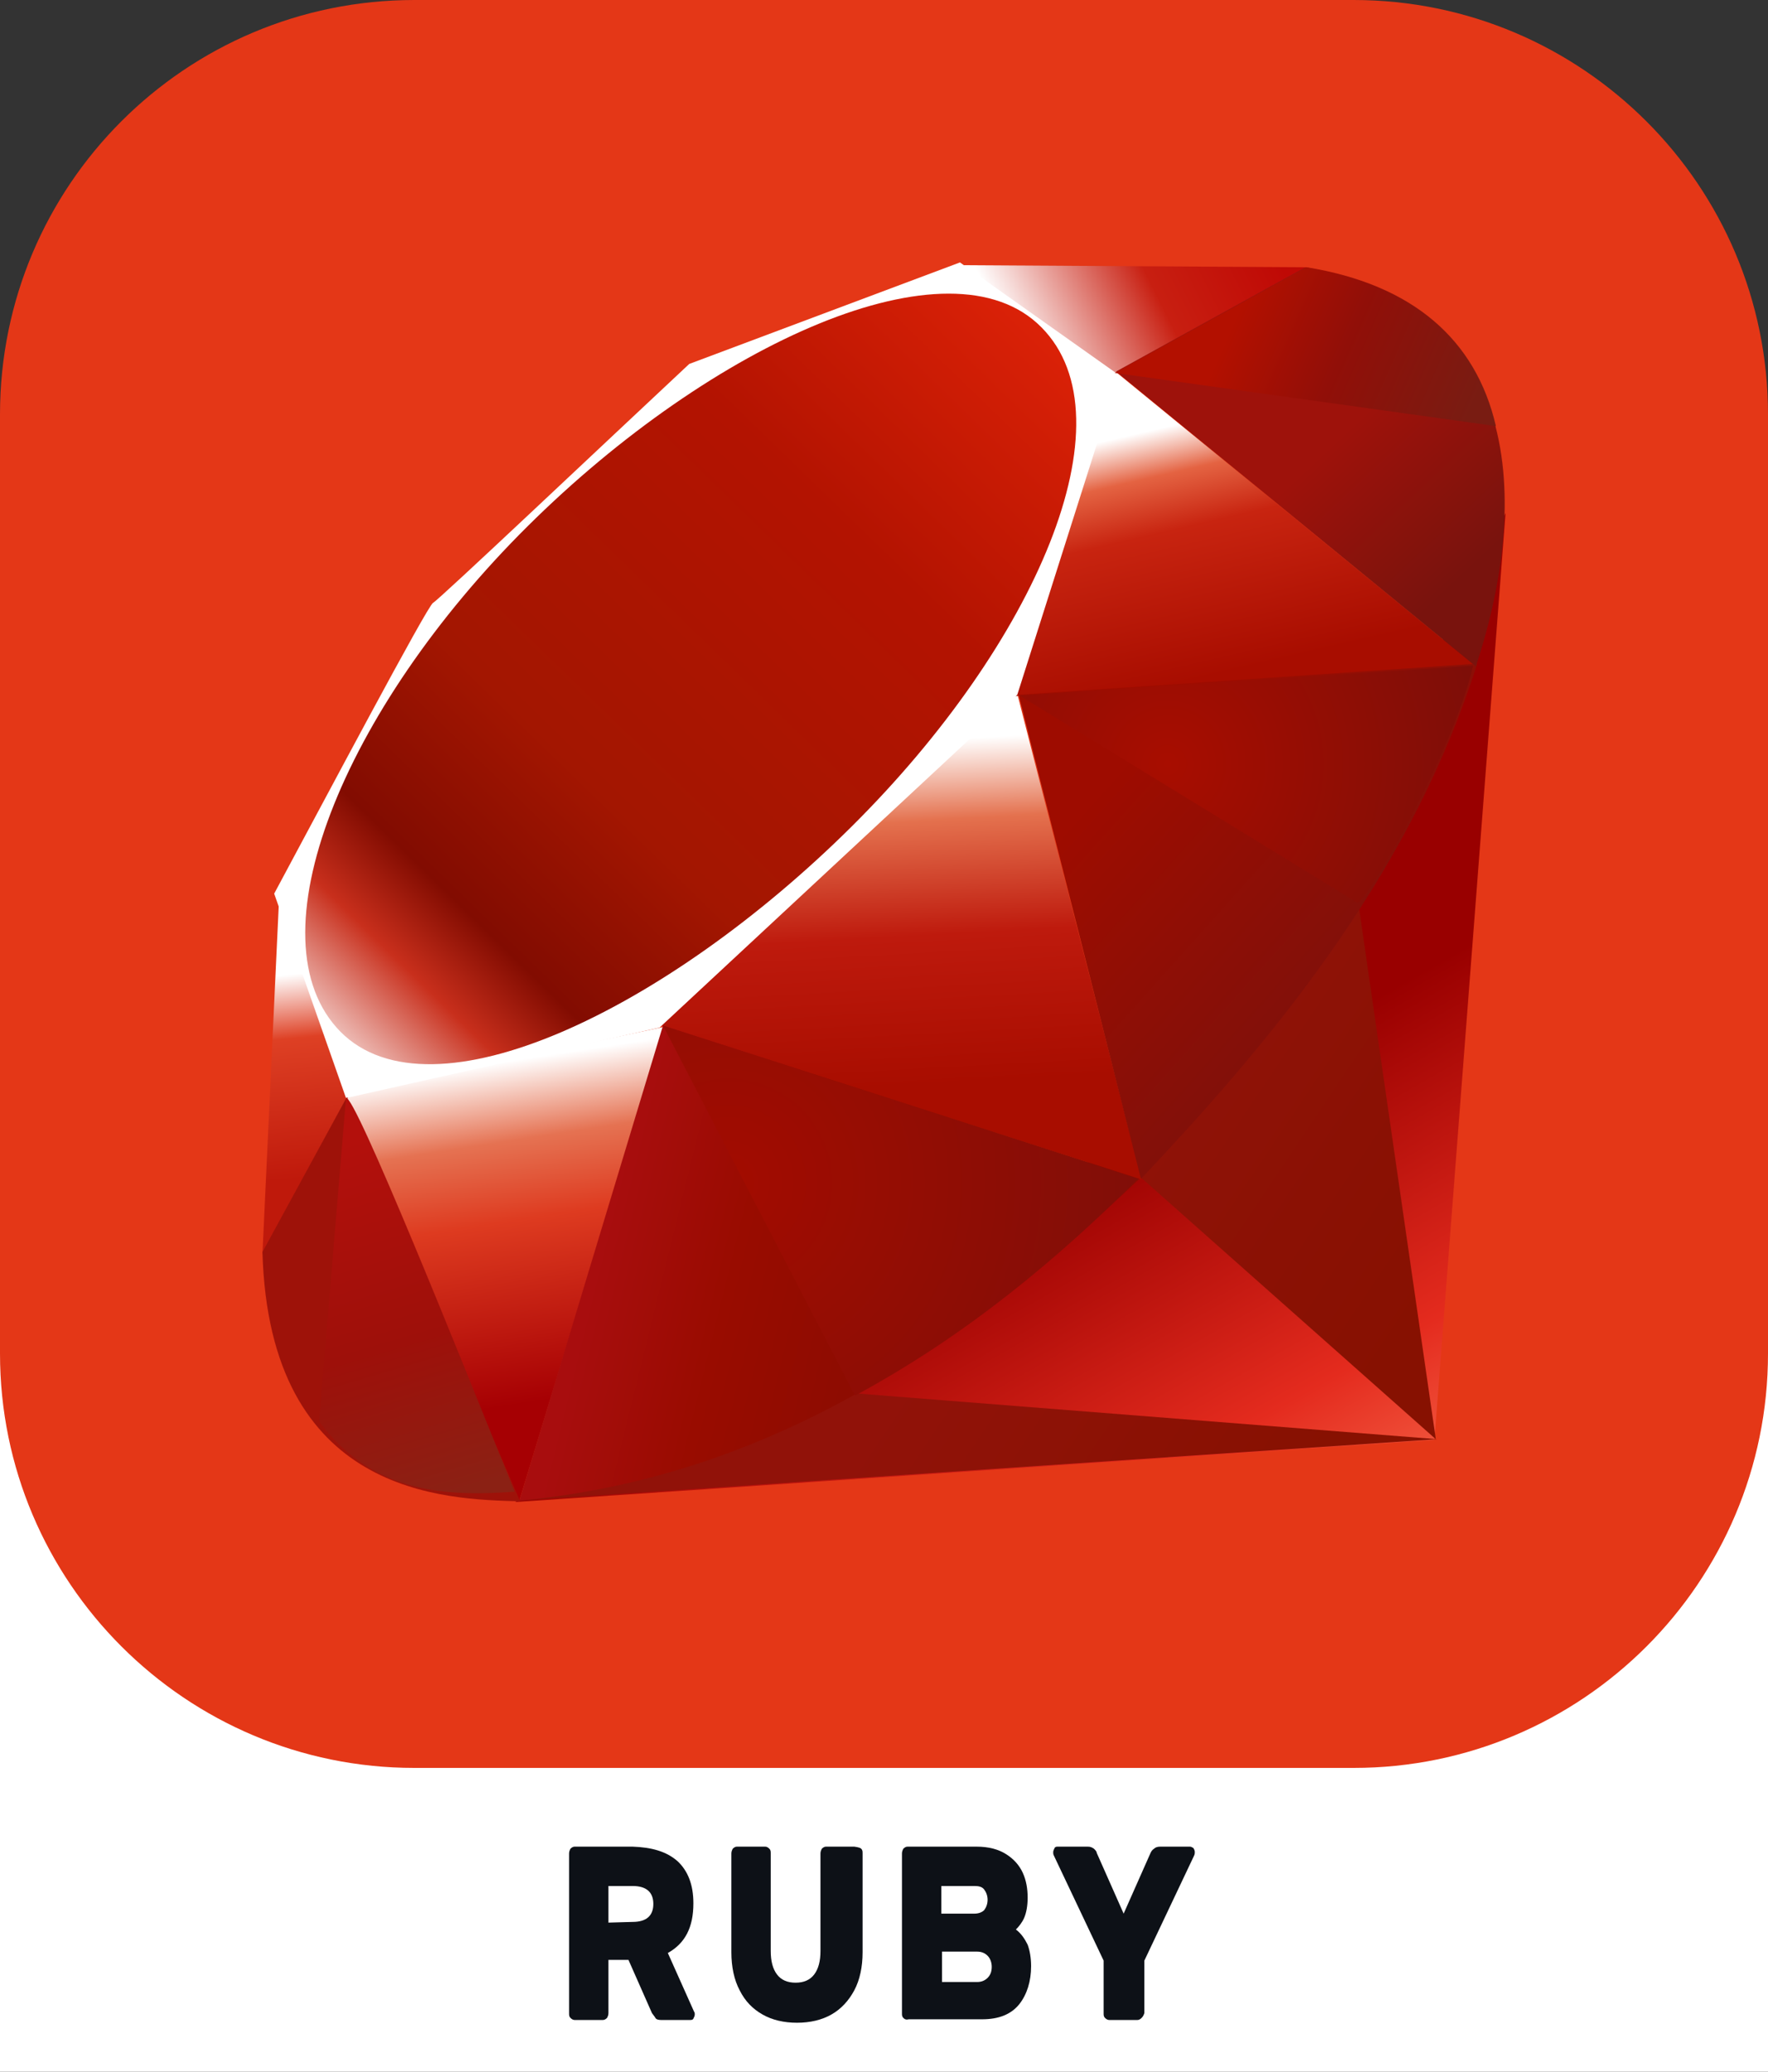<?xml version="1.0" encoding="utf-8"?>
<!-- Generator: Adobe Illustrator 24.3.0, SVG Export Plug-In . SVG Version: 6.00 Build 0)  -->
<svg version="1.1" id="Layer_1" xmlns="http://www.w3.org/2000/svg" xmlns:xlink="http://www.w3.org/1999/xlink" x="0px" y="0px"
	 viewBox="0 0 256 300" style="enable-background:new 0 0 256 300;" xml:space="preserve">
<rect x="0" y="0" width="256" height="300" fill="#333333" stroke="none"/>
<style type="text/css">
	.st0{display:none;fill:#0D1117;}
	.st1{fill:#FFFFFF;}
	.st2{fill:#0D1117;}
	.st3{fill:#330000;}
	.st4{fill:#FF9A00;}
	.st5{fill:#242938;}
	.st6{fill-rule:evenodd;clip-rule:evenodd;fill:#242938;}
	.st7{fill-rule:evenodd;clip-rule:evenodd;fill:#FFFFFF;}
	.st8{fill-rule:evenodd;clip-rule:evenodd;fill:#47B353;}
	.st9{fill:#ECEFF1;}
	.st10{fill:#263238;}
	.st11{fill:#212121;}
	.st12{fill:#FFC107;}
	.st13{fill:#634703;}
	.st14{fill:#455A64;}
	.st15{fill:#F03C2E;}
	.st16{clip-path:url(#SVGID_2_);}
	.st17{fill:#0277BD;}
	.st18{fill:#EBEBEB;}
	.st19{fill:#E14E1D;}
	.st20{clip-path:url(#SVGID_4_);}
	.st21{fill:#0ACF83;}
	.st22{fill:#A259FF;}
	.st23{fill:#F24E1E;}
	.st24{fill:#FF7262;}
	.st25{fill:#1ABCFE;}
	.st26{fill:#F0DB4F;}
	.st27{fill:#323330;}
	.st28{fill:#00D8FF;}
	.st29{fill:none;stroke:#00D8FF;stroke-width:8.911;}
	.st30{fill:#764ABC;}
	.st31{fill:#81CD39;}
	.st32{fill:#99424F;}
	.st33{fill:url(#SVGID_5_);}
	.st34{fill:url(#SVGID_6_);}
	.st35{fill:none;stroke:#FFFFFF;stroke-width:2;}
	.st36{fill:#2489CA;}
	.st37{fill:#1070B3;}
	.st38{fill:#0877B9;}
	.st39{fill:#3C99D4;}
	.st40{clip-path:url(#SVGID_8_);}
	.st41{fill:#023430;}
	.st42{fill:#10AA50;}
	.st43{fill:#B8C4C2;}
	.st44{fill:#12924F;}
	.st45{fill:#F58219;}
	.st46{fill:#2396ED;}
	.st47{fill:#007ACC;}
	.st48{fill:url(#SVGID_9_);}
	.st49{fill:url(#SVGID_10_);}
	.st50{fill:#001E36;}
	.st51{fill:#31A8FF;}
	.st52{fill:#E43717;}
	.st53{clip-path:url(#SVGID_12_);}
	.st54{fill-rule:evenodd;clip-rule:evenodd;fill:url(#SVGID_13_);}
	.st55{fill-rule:evenodd;clip-rule:evenodd;fill:url(#SVGID_14_);}
	.st56{fill-rule:evenodd;clip-rule:evenodd;fill:url(#SVGID_15_);}
	.st57{fill-rule:evenodd;clip-rule:evenodd;fill:url(#SVGID_16_);}
	.st58{fill-rule:evenodd;clip-rule:evenodd;fill:url(#SVGID_17_);}
	.st59{fill-rule:evenodd;clip-rule:evenodd;fill:url(#SVGID_18_);}
	.st60{fill-rule:evenodd;clip-rule:evenodd;fill:url(#SVGID_19_);}
	.st61{fill-rule:evenodd;clip-rule:evenodd;fill:url(#SVGID_20_);}
	.st62{fill-rule:evenodd;clip-rule:evenodd;fill:url(#SVGID_21_);}
	.st63{fill-rule:evenodd;clip-rule:evenodd;fill:url(#SVGID_22_);}
	.st64{fill-rule:evenodd;clip-rule:evenodd;fill:url(#SVGID_23_);}
	.st65{fill-rule:evenodd;clip-rule:evenodd;fill:url(#SVGID_24_);}
	.st66{fill-rule:evenodd;clip-rule:evenodd;fill:#9E1209;}
	.st67{fill-rule:evenodd;clip-rule:evenodd;fill:url(#SVGID_25_);}
	.st68{fill-rule:evenodd;clip-rule:evenodd;fill:url(#SVGID_26_);}
	.st69{fill-rule:evenodd;clip-rule:evenodd;fill:url(#SVGID_27_);}
	.st70{fill-rule:evenodd;clip-rule:evenodd;fill:url(#SVGID_28_);}
	.st71{fill:#092E20;}
	.st72{fill-rule:evenodd;clip-rule:evenodd;fill:#FF9900;}
	.st73{fill:#E23237;}
	.st74{fill:#B52E31;}
	.st75{fill:#2F406A;}
	.st76{fill:#2379BD;}
	.st77{fill:#03AFEF;}
	.st78{fill:#953CAD;}
</style>
<g>
	<rect y="162.6" class="st1" width="256" height="137.4"/>
	<g>
		<path class="st2" d="M98.1,269.5c1.5,1.4,2.3,3.4,2.3,6.1c0,3.5-1.2,5.8-3.7,7.2l3.8,8.5c0.1,0.1,0.1,0.3,0.1,0.4
			c0,0.2-0.1,0.4-0.2,0.6s-0.3,0.2-0.5,0.2h-4.2c-0.4,0-0.7-0.1-0.8-0.3s-0.3-0.4-0.5-0.7l-3.4-7.7h-2.9v7.7c0,0.3-0.1,0.5-0.2,0.7
			c-0.2,0.2-0.4,0.3-0.6,0.3h-4.1c-0.2,0-0.4-0.1-0.6-0.3c-0.2-0.2-0.2-0.4-0.2-0.7v-23.1c0-0.3,0.1-0.5,0.2-0.7
			c0.2-0.2,0.4-0.3,0.6-0.3h8.4C94.4,267.5,96.5,268.1,98.1,269.5z M91.6,278.3c2,0,3-0.9,3-2.6s-1-2.6-3-2.6h-3.5v5.3L91.6,278.3
			L91.6,278.3z"/>
		<path class="st2" d="M124.7,267.7c0.2,0.2,0.2,0.4,0.2,0.7v14.3c0,2.1-0.4,4-1.2,5.5c-0.8,1.5-1.9,2.7-3.3,3.5s-3.1,1.2-5,1.2
			s-3.6-0.4-5-1.2s-2.5-1.9-3.3-3.5c-0.8-1.5-1.2-3.4-1.2-5.5v-14.3c0-0.3,0.1-0.5,0.2-0.7c0.2-0.2,0.4-0.3,0.6-0.3h4.1
			c0.2,0,0.4,0.1,0.6,0.3c0.2,0.2,0.2,0.4,0.2,0.7v14.1c0,1.5,0.3,2.6,0.9,3.4s1.5,1.2,2.7,1.2s2.1-0.4,2.7-1.2
			c0.6-0.8,0.9-1.9,0.9-3.4v-14.1c0-0.3,0.1-0.5,0.2-0.7c0.2-0.2,0.4-0.3,0.6-0.3h4.1C124.4,267.5,124.6,267.6,124.7,267.7z"/>
		<path class="st2" d="M130.8,292.2c-0.2-0.2-0.2-0.4-0.2-0.7v-23.1c0-0.3,0.1-0.5,0.2-0.7c0.2-0.2,0.4-0.3,0.6-0.3h10
			c1.8,0,3.2,0.4,4.3,1.1c1.1,0.7,1.9,1.6,2.4,2.7s0.7,2.3,0.7,3.6c0,1.2-0.2,2.2-0.5,2.9s-0.8,1.3-1.2,1.7c0.8,0.6,1.3,1.4,1.7,2.2
			c0.3,0.8,0.5,1.9,0.5,3.1c0,2.2-0.6,4.1-1.7,5.5c-1.2,1.5-3,2.2-5.4,2.2h-10.6C131.2,292.5,131,292.4,130.8,292.2z M136.3,273v4.1
			h4.8c0.6,0,1.1-0.2,1.4-0.5c0.3-0.4,0.5-0.9,0.5-1.5s-0.2-1.1-0.5-1.5s-0.8-0.5-1.4-0.5h-4.8V273z M141.5,287
			c0.6,0,1.1-0.2,1.5-0.6s0.6-0.9,0.6-1.6c0-0.6-0.2-1.2-0.6-1.6s-0.9-0.6-1.5-0.6h-5.1v4.4L141.5,287L141.5,287z"/>
		<path class="st2" d="M165.3,292.2c-0.2,0.2-0.4,0.3-0.6,0.3h-4.1c-0.2,0-0.4-0.1-0.6-0.3c-0.2-0.2-0.2-0.4-0.2-0.7v-7.6l-7.2-15.2
			c-0.1-0.2-0.1-0.3-0.1-0.5s0.1-0.4,0.2-0.6s0.3-0.2,0.5-0.2h4.3c0.4,0,0.6,0.1,0.9,0.3c0.2,0.2,0.4,0.4,0.4,0.6l3.9,8.8l3.9-8.8
			c0.1-0.2,0.2-0.4,0.5-0.6c0.2-0.2,0.5-0.3,0.9-0.3h4.3c0.2,0,0.3,0.1,0.5,0.2c0.1,0.2,0.2,0.3,0.2,0.6c0,0.1,0,0.3-0.1,0.5
			l-7.2,15.2v7.6C165.6,291.8,165.5,292,165.3,292.2z"/>
	</g>
	<path class="st52" d="M60,0h136c33.1,0,60,26.9,60,60v136c0,33.1-26.9,60-60,60H60c-33.1,0-60-26.9-60-60V60C0,26.9,26.8,0,60,0z"
		/>
	<g>
		<g>
			<defs>
				<rect id="SVGID_11_" x="38" y="38" width="180" height="179.5"/>
			</defs>
			<clipPath id="SVGID_2_">
				<use xlink:href="#SVGID_11_"  style="overflow:visible;"/>
			</clipPath>
			<g class="st16">
				
					<linearGradient id="SVGID_4_" gradientUnits="userSpaceOnUse" x1="196.106" y1="3029.707" x2="158.133" y2="2962.664" gradientTransform="matrix(1 0 0 1 0 -2795.872)">
					<stop  offset="0" style="stop-color:#FB7655"/>
					<stop  offset="0.41" style="stop-color:#E42B1E"/>
					<stop  offset="0.99" style="stop-color:#990000"/>
					<stop  offset="1" style="stop-color:#990000"/>
				</linearGradient>
				<path style="fill-rule:evenodd;clip-rule:evenodd;fill:url(#SVGID_4_);" d="M177.4,156.5l-102.8,61l133.1-9L218,74.3
					L177.4,156.5z"/>
				
					<linearGradient id="SVGID_5_" gradientUnits="userSpaceOnUse" x1="215.012" y1="2973.42" x2="166.074" y2="2940.58" gradientTransform="matrix(1 0 0 1 0 -2795.872)">
					<stop  offset="0" style="stop-color:#871101"/>
					<stop  offset="0.99" style="stop-color:#911209"/>
					<stop  offset="1" style="stop-color:#911209"/>
				</linearGradient>
				<path style="fill-rule:evenodd;clip-rule:evenodd;fill:url(#SVGID_5_);" d="M207.9,208.4l-11.4-78.9l-31.2,41.1L207.9,208.4z"/>
				
					<linearGradient id="SVGID_6_" gradientUnits="userSpaceOnUse" x1="175.884" y1="3031.729" x2="126.948" y2="2998.889" gradientTransform="matrix(1 0 0 1 0 -2795.872)">
					<stop  offset="0" style="stop-color:#871101"/>
					<stop  offset="0.99" style="stop-color:#911209"/>
					<stop  offset="1" style="stop-color:#911209"/>
				</linearGradient>
				<path style="fill-rule:evenodd;clip-rule:evenodd;fill:url(#SVGID_6_);" d="M208.1,208.4l-83.8-6.6l-49.2,15.5L208.1,208.4z"/>
				
					<linearGradient id="SVGID_8_" gradientUnits="userSpaceOnUse" x1="73.072" y1="2949.616" x2="80.659" y2="2998.92" gradientTransform="matrix(1 0 0 1 0 -2795.872)">
					<stop  offset="0" style="stop-color:#FFFFFF"/>
					<stop  offset="0.23" style="stop-color:#E57252"/>
					<stop  offset="0.46" style="stop-color:#DE3B20"/>
					<stop  offset="0.99" style="stop-color:#A60003"/>
					<stop  offset="1" style="stop-color:#A60003"/>
				</linearGradient>
				<path style="fill-rule:evenodd;clip-rule:evenodd;fill:url(#SVGID_8_);" d="M75.2,217.3l20.9-68.6L50,158.5L75.2,217.3z"/>
				
					<linearGradient id="SVGID_9_" gradientUnits="userSpaceOnUse" x1="125.306" y1="2903.568" x2="128.101" y2="2953.887" gradientTransform="matrix(1 0 0 1 0 -2795.872)">
					<stop  offset="0" style="stop-color:#FFFFFF"/>
					<stop  offset="0.23" style="stop-color:#E4714E"/>
					<stop  offset="0.56" style="stop-color:#BE1A0D"/>
					<stop  offset="0.99" style="stop-color:#A80D00"/>
					<stop  offset="1" style="stop-color:#A80D00"/>
				</linearGradient>
				<path style="fill-rule:evenodd;clip-rule:evenodd;fill:url(#SVGID_9_);" d="M165.3,170.8L146,95.4L91,147L165.3,170.8z"/>
				
					<linearGradient id="SVGID_10_" gradientUnits="userSpaceOnUse" x1="171.619" y1="2857.059" x2="179.987" y2="2893.122" gradientTransform="matrix(1 0 0 1 0 -2795.872)">
					<stop  offset="0" style="stop-color:#FFFFFF"/>
					<stop  offset="0.18" style="stop-color:#E46342"/>
					<stop  offset="0.4" style="stop-color:#C82410"/>
					<stop  offset="0.99" style="stop-color:#A80D00"/>
					<stop  offset="1" style="stop-color:#A80D00"/>
				</linearGradient>
				<path style="fill-rule:evenodd;clip-rule:evenodd;fill:url(#SVGID_10_);" d="M213.6,96.4l-52.1-42.6l-14.5,47L213.6,96.4z"/>
				
					<linearGradient id="SVGID_12_" gradientUnits="userSpaceOnUse" x1="146.05" y1="2844.322" x2="182.111" y2="2826.292" gradientTransform="matrix(1 0 0 1 0 -2795.872)">
					<stop  offset="0" style="stop-color:#FFFFFF"/>
					<stop  offset="0.54" style="stop-color:#C81F11"/>
					<stop  offset="0.99" style="stop-color:#BF0905"/>
					<stop  offset="1" style="stop-color:#BF0905"/>
				</linearGradient>
				<path style="fill-rule:evenodd;clip-rule:evenodd;fill:url(#SVGID_12_);" d="M189.2,38.7l-30.6,16.9l-19.3-17.2L189.2,38.7z"/>
				
					<linearGradient id="SVGID_13_" gradientUnits="userSpaceOnUse" x1="41.53" y1="2937.036" x2="44.498" y2="2966.751" gradientTransform="matrix(1 0 0 1 0 -2795.872)">
					<stop  offset="0" style="stop-color:#FFFFFF"/>
					<stop  offset="0.31" style="stop-color:#DE4024"/>
					<stop  offset="0.99" style="stop-color:#BF190B"/>
					<stop  offset="1" style="stop-color:#BF190B"/>
				</linearGradient>
				<path class="st54" d="M38,181.6l12.8-23.4l-10.4-27.9L38,181.6z"/>
				<path class="st7" d="M39.7,129.4L50.1,159l45.4-10.2l51.8-48.2L162,54.3L139,38L99.8,52.7C87.5,64.2,63.5,86.9,62.7,87.3
					C61.9,87.7,46.9,116,39.7,129.4z"/>
				
					<linearGradient id="SVGID_14_" gradientUnits="userSpaceOnUse" x1="21.118" y1="2974.782" x2="160.637" y2="2831.318" gradientTransform="matrix(1 0 0 1 0 -2795.872)">
					<stop  offset="0" style="stop-color:#BD0012"/>
					<stop  offset="7.000000e-02" style="stop-color:#FFFFFF"/>
					<stop  offset="0.17" style="stop-color:#FFFFFF"/>
					<stop  offset="0.27" style="stop-color:#C82F1C"/>
					<stop  offset="0.33" style="stop-color:#820C01"/>
					<stop  offset="0.46" style="stop-color:#A31601"/>
					<stop  offset="0.72" style="stop-color:#B31301"/>
					<stop  offset="0.99" style="stop-color:#E82609"/>
					<stop  offset="1" style="stop-color:#E82609"/>
				</linearGradient>
				<path class="st55" d="M76.4,76.2c26.7-26.5,61.2-42.2,74.4-28.8c13.2,13.3-0.8,45.8-27.5,72.3s-60.8,43-74,29.7
					C36.1,136,49.7,102.7,76.4,76.2L76.4,76.2z"/>
				
					<linearGradient id="SVGID_15_" gradientUnits="userSpaceOnUse" x1="127.993" y1="2989.235" x2="85.969" y2="2978.863" gradientTransform="matrix(1 0 0 1 0 -2795.872)">
					<stop  offset="0" style="stop-color:#8C0C01"/>
					<stop  offset="0.54" style="stop-color:#990C00"/>
					<stop  offset="0.99" style="stop-color:#A80D0E"/>
					<stop  offset="1" style="stop-color:#A80D0E"/>
				</linearGradient>
				<path class="st56" d="M75.2,217.3L96,148.5l69,22.2C140,194.1,112.3,213.8,75.2,217.3z"/>
				
					<linearGradient id="SVGID_16_" gradientUnits="userSpaceOnUse" x1="200.182" y1="2938.801" x2="162.849" y2="2905.341" gradientTransform="matrix(1 0 0 1 0 -2795.872)">
					<stop  offset="0" style="stop-color:#7E110B"/>
					<stop  offset="0.99" style="stop-color:#9E0C00"/>
					<stop  offset="1" style="stop-color:#9E0C00"/>
				</linearGradient>
				<path class="st57" d="M147.5,100.6l17.7,70.1c20.8-21.9,39.5-45.5,48.7-74.6L147.5,100.6L147.5,100.6z"/>
				
					<linearGradient id="SVGID_17_" gradientUnits="userSpaceOnUse" x1="213.903" y1="2877.405" x2="195.307" y2="2857.525" gradientTransform="matrix(1 0 0 1 0 -2795.872)">
					<stop  offset="0" style="stop-color:#79130D"/>
					<stop  offset="0.99" style="stop-color:#9E120B"/>
					<stop  offset="1" style="stop-color:#9E120B"/>
				</linearGradient>
				<path class="st58" d="M213.7,96.5c7.1-21.4,8.7-52.1-24.7-57.8l-27.4,15.1L213.7,96.5L213.7,96.5z"/>
				<path class="st66" d="M38,181.3c1,35.3,26.4,35.8,37.3,36.1l-25.1-58.5L38,181.3z"/>
				
					<radialGradient id="SVGID_18_" cx="642.93" cy="2673.813" r="1" gradientTransform="matrix(45.75 0 0 45.75 -29245.146 -122215.734)" gradientUnits="userSpaceOnUse">
					<stop  offset="0" style="stop-color:#A80D00"/>
					<stop  offset="0.99" style="stop-color:#7E0E08"/>
					<stop  offset="1" style="stop-color:#7E0E08"/>
				</radialGradient>
				<path class="st59" d="M147.6,100.7c16,9.8,48.3,29.6,48.9,30c1,0.6,13.9-21.7,16.8-34.3L147.6,100.7L147.6,100.7z"/>
				
					<radialGradient id="SVGID_19_" cx="646.49" cy="2673.137" r="1" gradientTransform="matrix(60.818 0 0 60.818 -39212.93 -162404.422)" gradientUnits="userSpaceOnUse">
					<stop  offset="0" style="stop-color:#A30C00"/>
					<stop  offset="0.99" style="stop-color:#800E08"/>
					<stop  offset="1" style="stop-color:#800E08"/>
				</radialGradient>
				<path class="st60" d="M96,148.5l27.8,53.6c16.4-8.9,29.3-19.8,41-31.4L96,148.5z"/>
				
					<linearGradient id="SVGID_20_" gradientUnits="userSpaceOnUse" x1="62.228" y1="3013.145" x2="47.074" y2="2961.729" gradientTransform="matrix(1 0 0 1 0 -2795.872)">
					<stop  offset="0" style="stop-color:#8B2114"/>
					<stop  offset="0.43" style="stop-color:#9E100A"/>
					<stop  offset="0.99" style="stop-color:#B3100C"/>
					<stop  offset="1" style="stop-color:#B3100C"/>
				</linearGradient>
				<path class="st61" d="M50.1,159l-3.9,46.8c7.4,10.1,17.6,11,28.3,10.2C66.8,196.8,51.3,158.2,50.1,159L50.1,159z"/>
				
					<linearGradient id="SVGID_21_" gradientUnits="userSpaceOnUse" x1="178.469" y1="2842.775" x2="212.444" y2="2857.773" gradientTransform="matrix(1 0 0 1 0 -2795.872)">
					<stop  offset="0" style="stop-color:#B31000"/>
					<stop  offset="0.44" style="stop-color:#910F08"/>
					<stop  offset="0.99" style="stop-color:#791C12"/>
					<stop  offset="1" style="stop-color:#791C12"/>
				</linearGradient>
				<path class="st62" d="M161.4,54l55.2,7.7c-2.9-12.5-12-20.5-27.4-23L161.4,54z"/>
			</g>
		</g>
	</g>
</g>
</svg>
